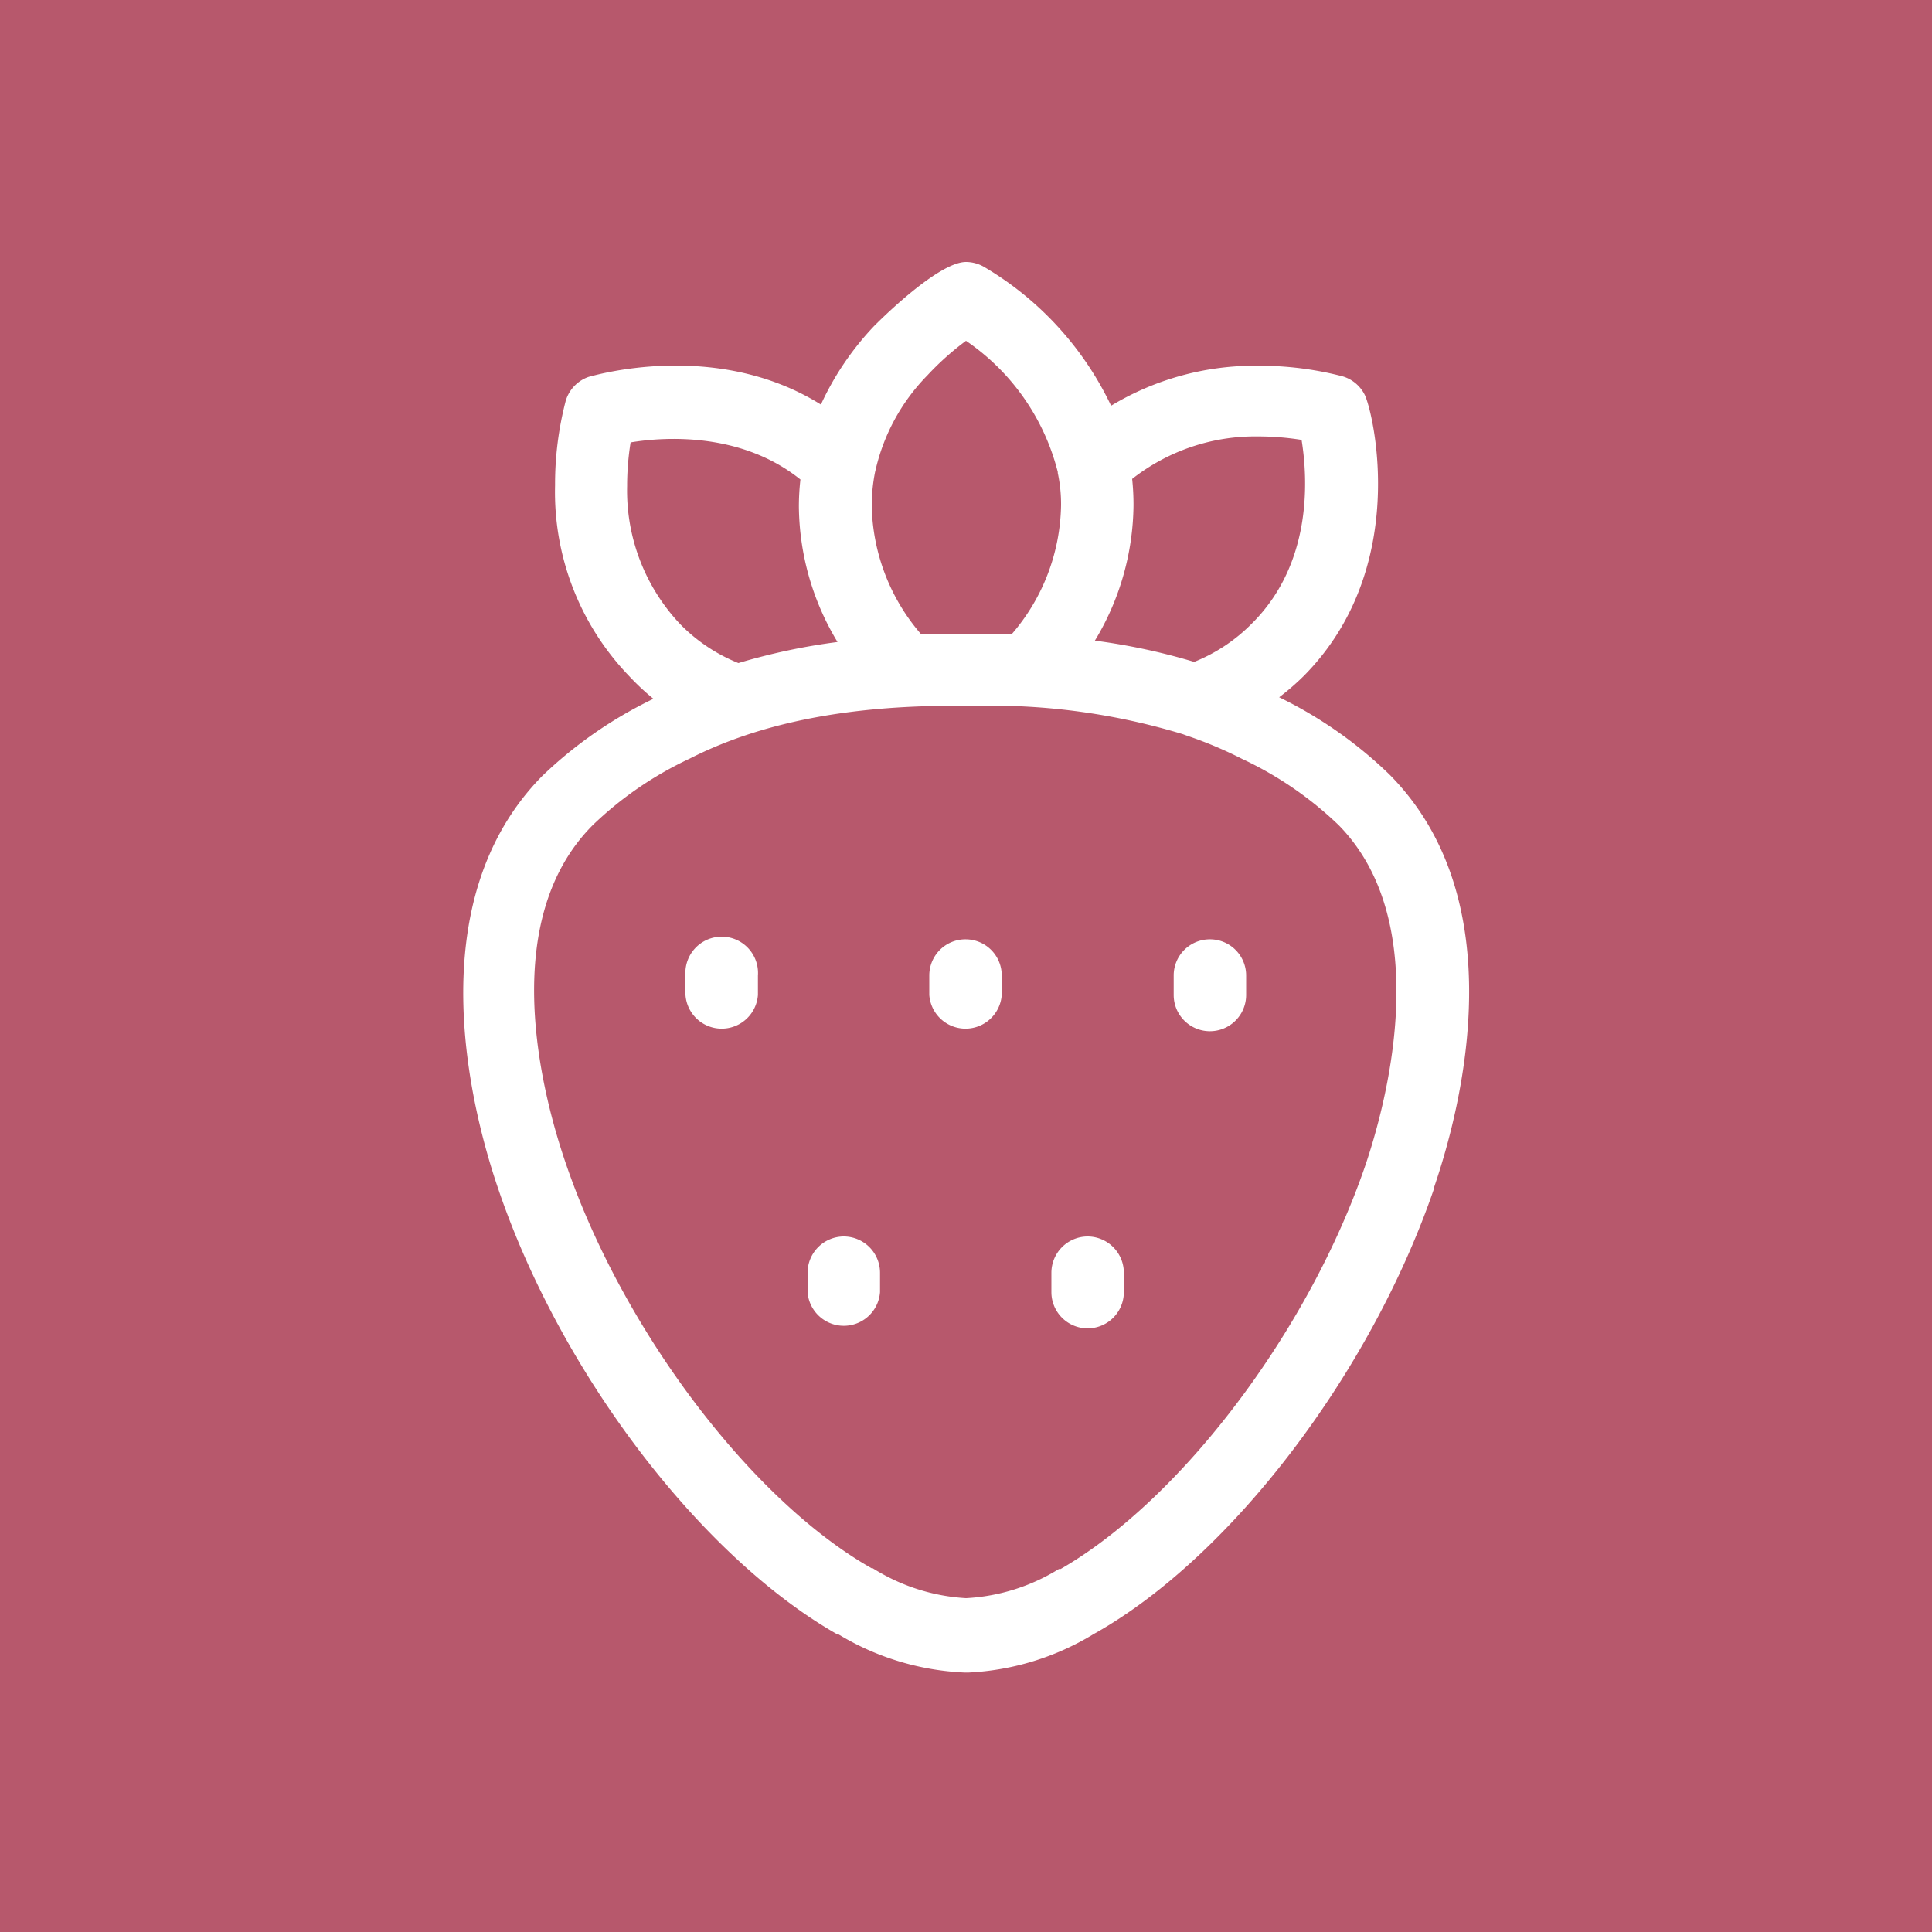 <svg xmlns="http://www.w3.org/2000/svg" viewBox="0 0 100 100"><defs><style>.cls-1{fill:#b7586c;}.cls-2{fill:#fff;}</style></defs><title>strawberry_icon</title><g id="Layer_2" data-name="Layer 2"><g id="Layer_2-2" data-name="Layer 2"><rect class="cls-1" width="100" height="100"/><path class="cls-2" d="M39.23,50.5v1a1.88,1.88,0,0,1-3.75,0v-1a1.88,1.88,0,1,1,3.75,0ZM50,48.62A1.87,1.87,0,0,0,48.1,50.5v1a1.88,1.88,0,0,0,3.75,0v-1A1.87,1.87,0,0,0,50,48.62Zm12.62,0a1.87,1.87,0,0,0-1.87,1.88v1a1.87,1.87,0,1,0,3.75,0v-1A1.87,1.87,0,0,0,62.6,48.62ZM43.67,64a1.88,1.88,0,0,0-1.87,1.88v1a1.88,1.88,0,0,0,3.75,0v-1A1.88,1.88,0,0,0,43.67,64Zm12.62,0a1.88,1.88,0,0,0-1.87,1.88v1a1.87,1.87,0,0,0,3.75,0v-1A1.88,1.88,0,0,0,56.29,64Zm17.94-2.49c-3.26,9.52-10.46,19-17.5,23l-.11.06a13.7,13.7,0,0,1-6.48,2h-.22a13.76,13.76,0,0,1-6.56-2l-.06,0h0c-7-4-14.25-13.44-17.5-23-1.46-4.26-4.15-14.88,2.26-21.4a22.21,22.21,0,0,1,5.76-4A12.86,12.86,0,0,1,32.57,35a13.73,13.73,0,0,1-3.84-9.88,17.11,17.11,0,0,1,.53-4.29,1.87,1.87,0,0,1,1.23-1.33c.07,0,6.49-2,12,1.44a15,15,0,0,1,2.74-4.05s3.26-3.33,4.77-3.33a1.9,1.9,0,0,1,.91.24,16.63,16.63,0,0,1,6.6,7.2,14.43,14.43,0,0,1,7.62-2.07,17.14,17.14,0,0,1,4.29.53,1.87,1.87,0,0,1,1.23,1c.46,1,2.33,9-3.18,14.54a12.85,12.85,0,0,1-1.26,1.09,22.11,22.11,0,0,1,5.71,4C78.38,46.61,75.68,57.22,74.22,61.48ZM58.6,24.79a12.63,12.63,0,0,1,.07,1.37,13.75,13.75,0,0,1-2,7,32.33,32.33,0,0,1,5.14,1.1,8.77,8.77,0,0,0,3-2c3.14-3.13,2.88-7.51,2.56-9.49a14.16,14.16,0,0,0-2.26-.18A10.31,10.31,0,0,0,58.6,24.79Zm-13.3-.39h0a9,9,0,0,0-.18,1.75,10.45,10.45,0,0,0,2.55,6.67c.58,0,1.17,0,1.78,0h1.1c.62,0,1.22,0,1.82,0a10.45,10.45,0,0,0,2.55-6.67,7.71,7.71,0,0,0-.17-1.67v-.05A11.68,11.68,0,0,0,50,17.64a14.52,14.52,0,0,0-2,1.79A10.27,10.27,0,0,0,45.3,24.41ZM35.22,32.32a8.78,8.78,0,0,0,3,2,32.55,32.55,0,0,1,5.13-1.09,13.75,13.75,0,0,1-2-7,12.39,12.39,0,0,1,.08-1.41c-3.05-2.45-7-2.22-8.79-1.92a14.14,14.14,0,0,0-.18,2.26A10.06,10.06,0,0,0,35.22,32.32ZM69.29,42.71a18.56,18.56,0,0,0-5-3.43,21.34,21.34,0,0,0-2.88-1.21L61.22,38a34.32,34.32,0,0,0-10.67-1.47h-1.1c-5.65,0-10.15.9-13.76,2.74a18.55,18.55,0,0,0-5,3.43c-5,5-2.62,14-1.39,17.56,2.94,8.59,9.59,17.38,15.81,20.91h0l.06,0A10.13,10.13,0,0,0,50,82.72a10.13,10.13,0,0,0,4.81-1.51l.09,0c6.25-3.6,12.85-12.35,15.77-20.89C71.64,57.46,74.38,47.89,69.29,42.71Z"/></g></g></svg>